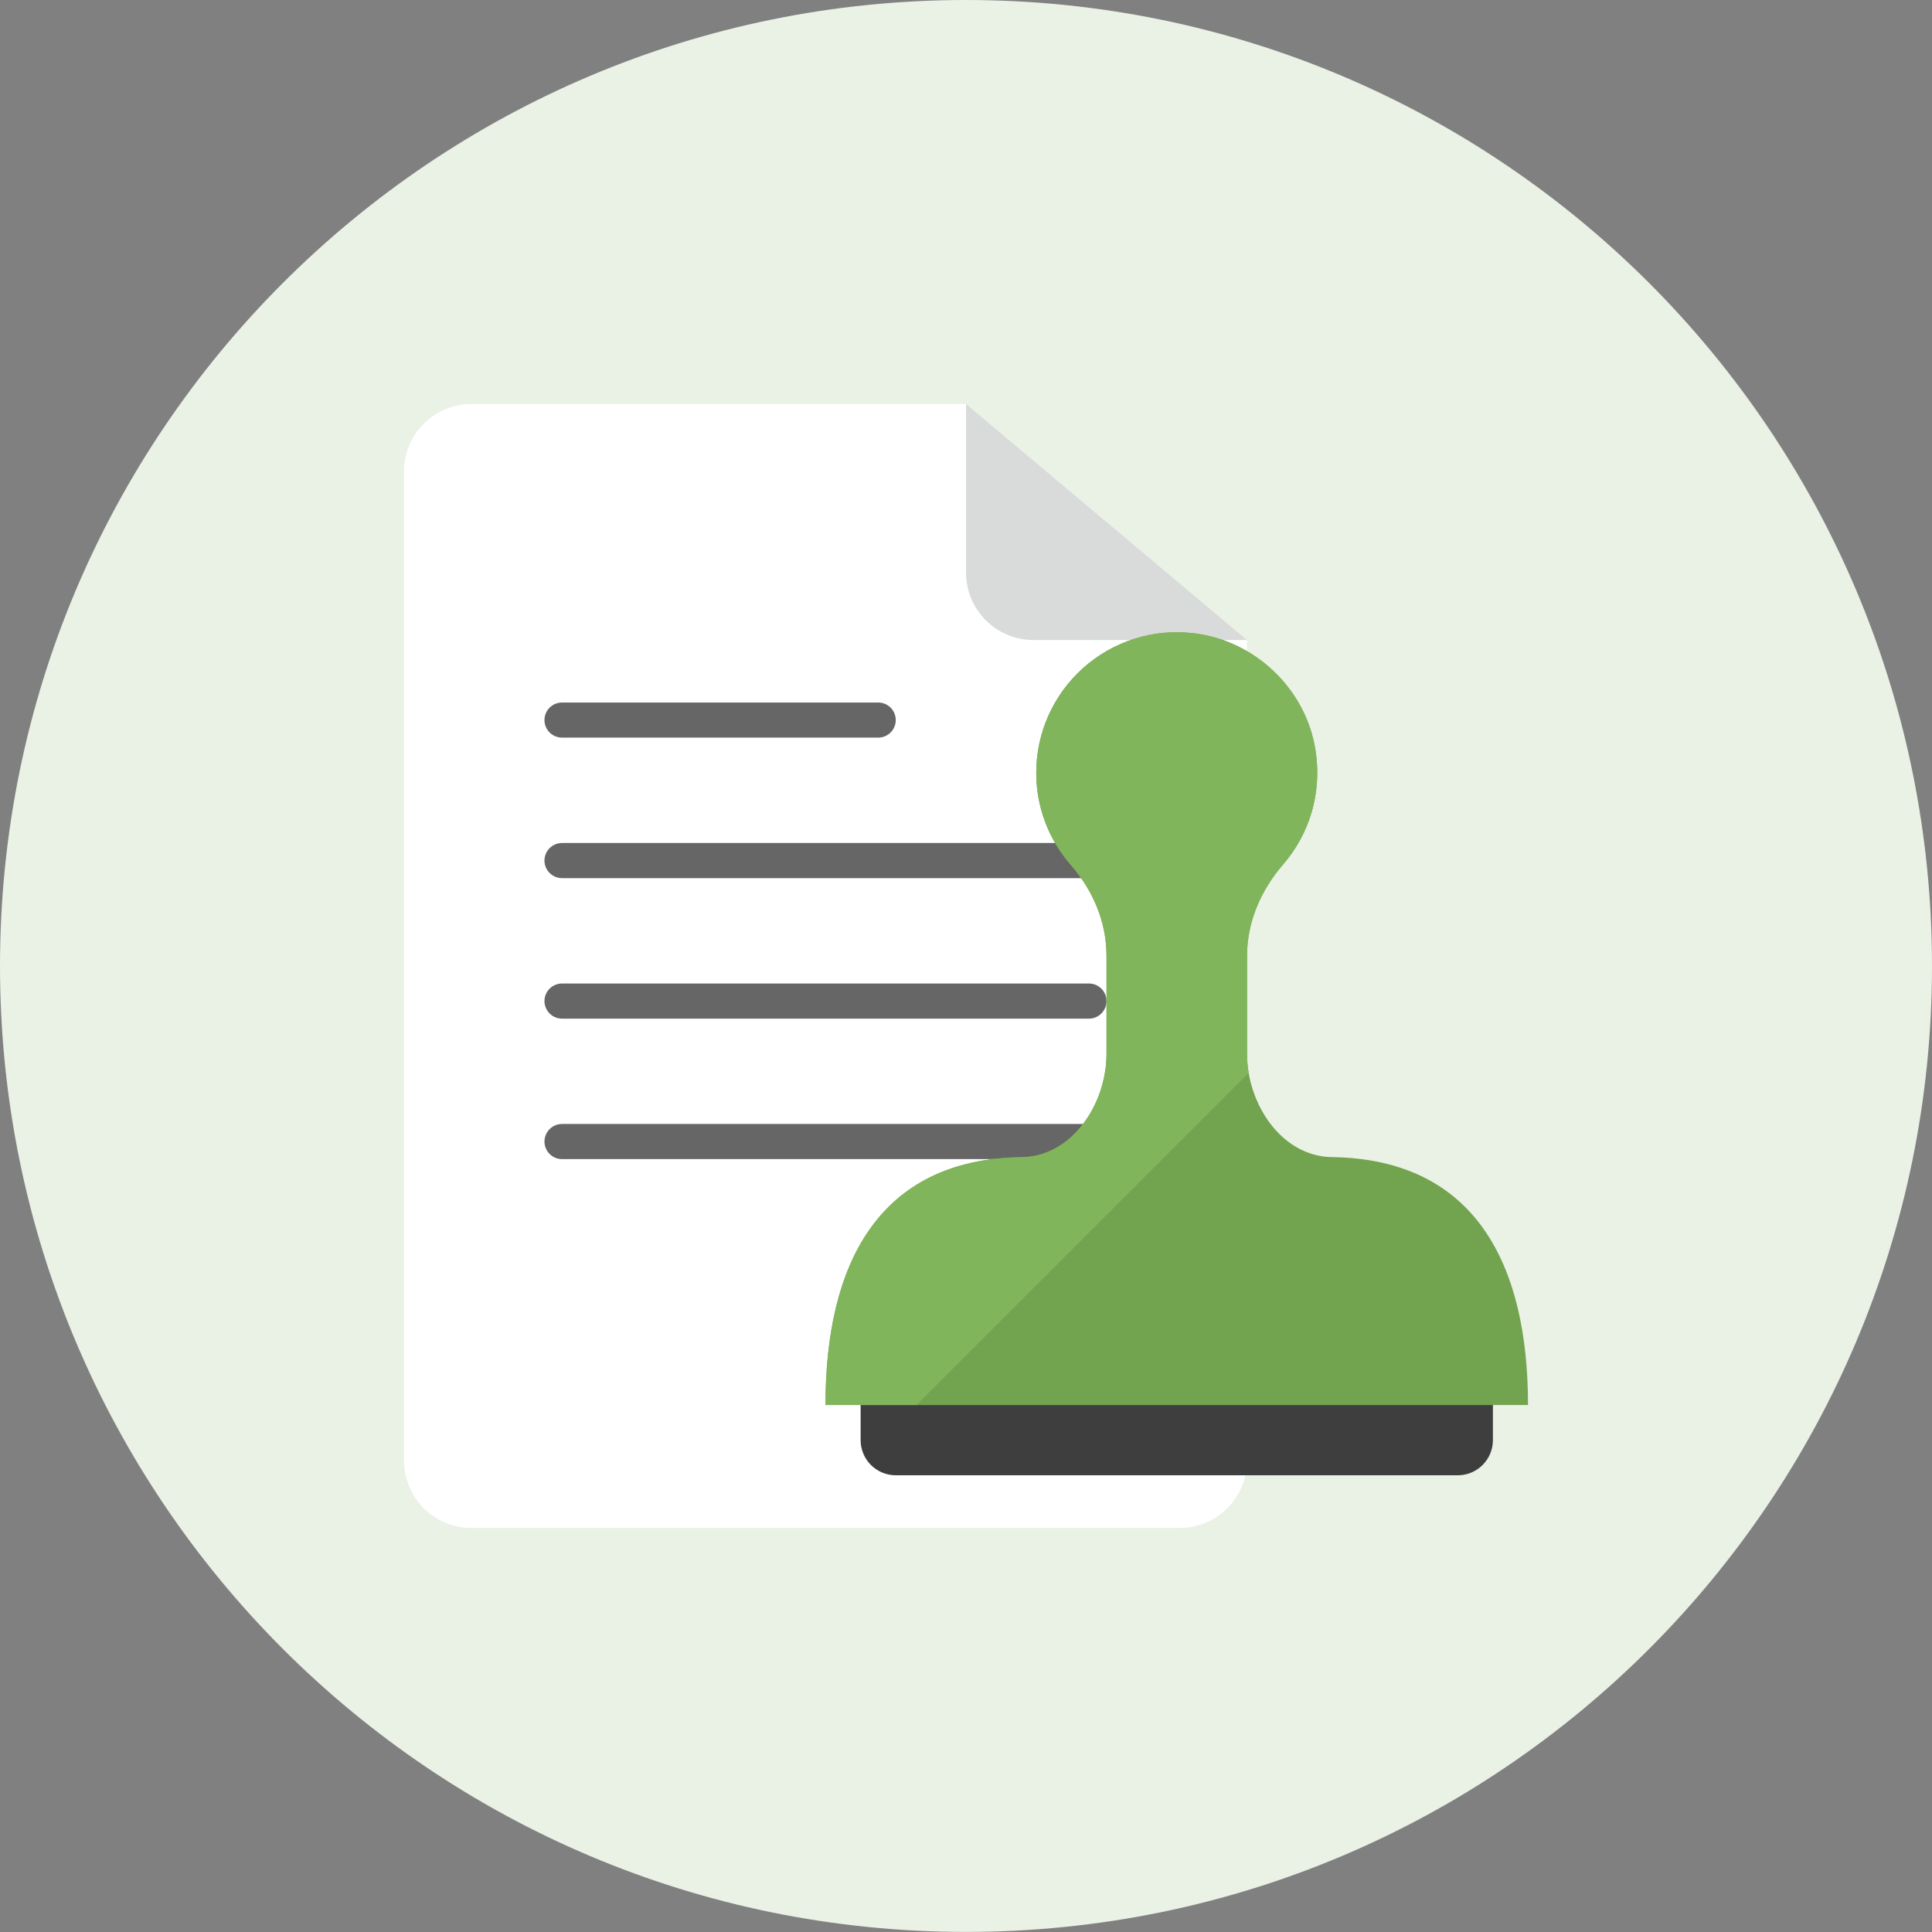 <svg width="48" height="48" viewBox="0 0 48 48" fill="none" xmlns="http://www.w3.org/2000/svg">
<rect x="0" y="0" width="48" height="48" fill="#808080" stroke="none"/>
<path d="M24 47.998C37.255 47.998 48 37.253 48 23.999C48 10.745 37.255 0 24 0C10.745 0 0 10.745 0 23.999C0 37.253 10.745 47.998 24 47.998Z" fill="#EAF1E5"/>
<path d="M10.037 11.712C10.037 11.267 10.213 10.841 10.527 10.527C10.842 10.213 11.268 10.036 11.712 10.036H24L30.982 15.901V36.286C30.982 36.507 30.939 36.724 30.855 36.928C30.77 37.131 30.647 37.316 30.491 37.471C30.336 37.627 30.151 37.75 29.948 37.834C29.744 37.919 29.526 37.962 29.306 37.962H11.712C11.268 37.962 10.842 37.786 10.527 37.471C10.213 37.157 10.037 36.731 10.037 36.286V11.712Z" fill="white"/>
<path d="M24 10.036V14.225C24 14.669 24.177 15.096 24.491 15.41C24.805 15.724 25.231 15.901 25.676 15.901H30.982L24 10.036Z" fill="#D9DADA"/>
<path d="M22.255 17.89C22.255 18.006 22.209 18.117 22.127 18.198C22.045 18.28 21.934 18.326 21.818 18.326H13.964C13.848 18.326 13.737 18.28 13.655 18.198C13.573 18.117 13.527 18.006 13.527 17.89C13.527 17.774 13.573 17.663 13.655 17.581C13.737 17.5 13.848 17.454 13.964 17.454H21.818C21.934 17.454 22.045 17.5 22.127 17.581C22.209 17.663 22.255 17.774 22.255 17.89Z" fill="#666666"/>
<path d="M27.491 21.381C27.491 21.496 27.445 21.607 27.363 21.689C27.281 21.771 27.17 21.817 27.055 21.817H13.964C13.848 21.817 13.737 21.771 13.655 21.689C13.573 21.607 13.527 21.496 13.527 21.381C13.527 21.265 13.573 21.154 13.655 21.072C13.737 20.99 13.848 20.944 13.964 20.944H27.055C27.17 20.944 27.281 20.99 27.363 21.072C27.445 21.154 27.491 21.265 27.491 21.381Z" fill="#666666"/>
<path d="M27.491 24.871C27.491 24.987 27.445 25.098 27.363 25.18C27.281 25.262 27.17 25.308 27.055 25.308H13.964C13.848 25.308 13.737 25.262 13.655 25.18C13.573 25.098 13.527 24.987 13.527 24.871C13.527 24.756 13.573 24.645 13.655 24.563C13.737 24.481 13.848 24.435 13.964 24.435H27.055C27.17 24.435 27.281 24.481 27.363 24.563C27.445 24.645 27.491 24.756 27.491 24.871Z" fill="#666666"/>
<path d="M27.491 28.362C27.491 28.477 27.445 28.588 27.363 28.67C27.281 28.752 27.17 28.798 27.055 28.798H13.964C13.848 28.798 13.737 28.752 13.655 28.67C13.573 28.588 13.527 28.477 13.527 28.362C13.527 28.246 13.573 28.135 13.655 28.053C13.737 27.971 13.848 27.925 13.964 27.925H27.055C27.17 27.925 27.281 27.971 27.363 28.053C27.445 28.135 27.491 28.246 27.491 28.362Z" fill="#666666"/>
<path d="M30.982 26.18V23.746C30.982 22.901 31.329 22.113 31.881 21.474C32.519 20.735 32.853 19.725 32.683 18.639C32.446 17.113 31.169 15.9 29.634 15.73C29.145 15.674 28.65 15.722 28.181 15.871C27.712 16.02 27.28 16.266 26.913 16.594C26.546 16.921 26.252 17.323 26.05 17.772C25.849 18.221 25.745 18.707 25.745 19.199C25.744 20.041 26.049 20.855 26.604 21.489C27.155 22.119 27.491 22.907 27.491 23.744V26.182C27.491 27.429 26.634 28.732 25.387 28.749C21.818 28.799 20.509 31.417 20.509 34.907H37.963C37.963 31.417 36.654 28.799 33.09 28.748C31.841 28.73 30.982 27.429 30.982 26.18Z" fill="#72A34F"/>
<path d="M37.091 35.78C37.091 36.011 36.999 36.233 36.835 36.397C36.672 36.561 36.45 36.653 36.218 36.653H22.255C22.023 36.653 21.801 36.561 21.637 36.397C21.474 36.233 21.382 36.011 21.382 35.78V34.907H37.091V35.78Z" fill="#3E3E3F"/>
<path d="M30.982 23.746C30.982 22.901 31.329 22.113 31.881 21.474C32.519 20.735 32.853 19.726 32.683 18.639C32.446 17.113 31.169 15.9 29.634 15.73C29.145 15.674 28.65 15.722 28.181 15.871C27.712 16.02 27.28 16.266 26.913 16.594C26.546 16.921 26.252 17.323 26.05 17.772C25.849 18.221 25.745 18.707 25.745 19.199C25.744 20.041 26.049 20.855 26.604 21.489C27.155 22.119 27.491 22.907 27.491 23.744V26.182C27.491 27.429 26.634 28.732 25.387 28.749C21.818 28.799 20.509 31.417 20.509 34.907H22.772L31.023 26.657C30.996 26.5 30.982 26.34 30.982 26.18V23.746Z" fill="#81B55C"/>
</svg>
